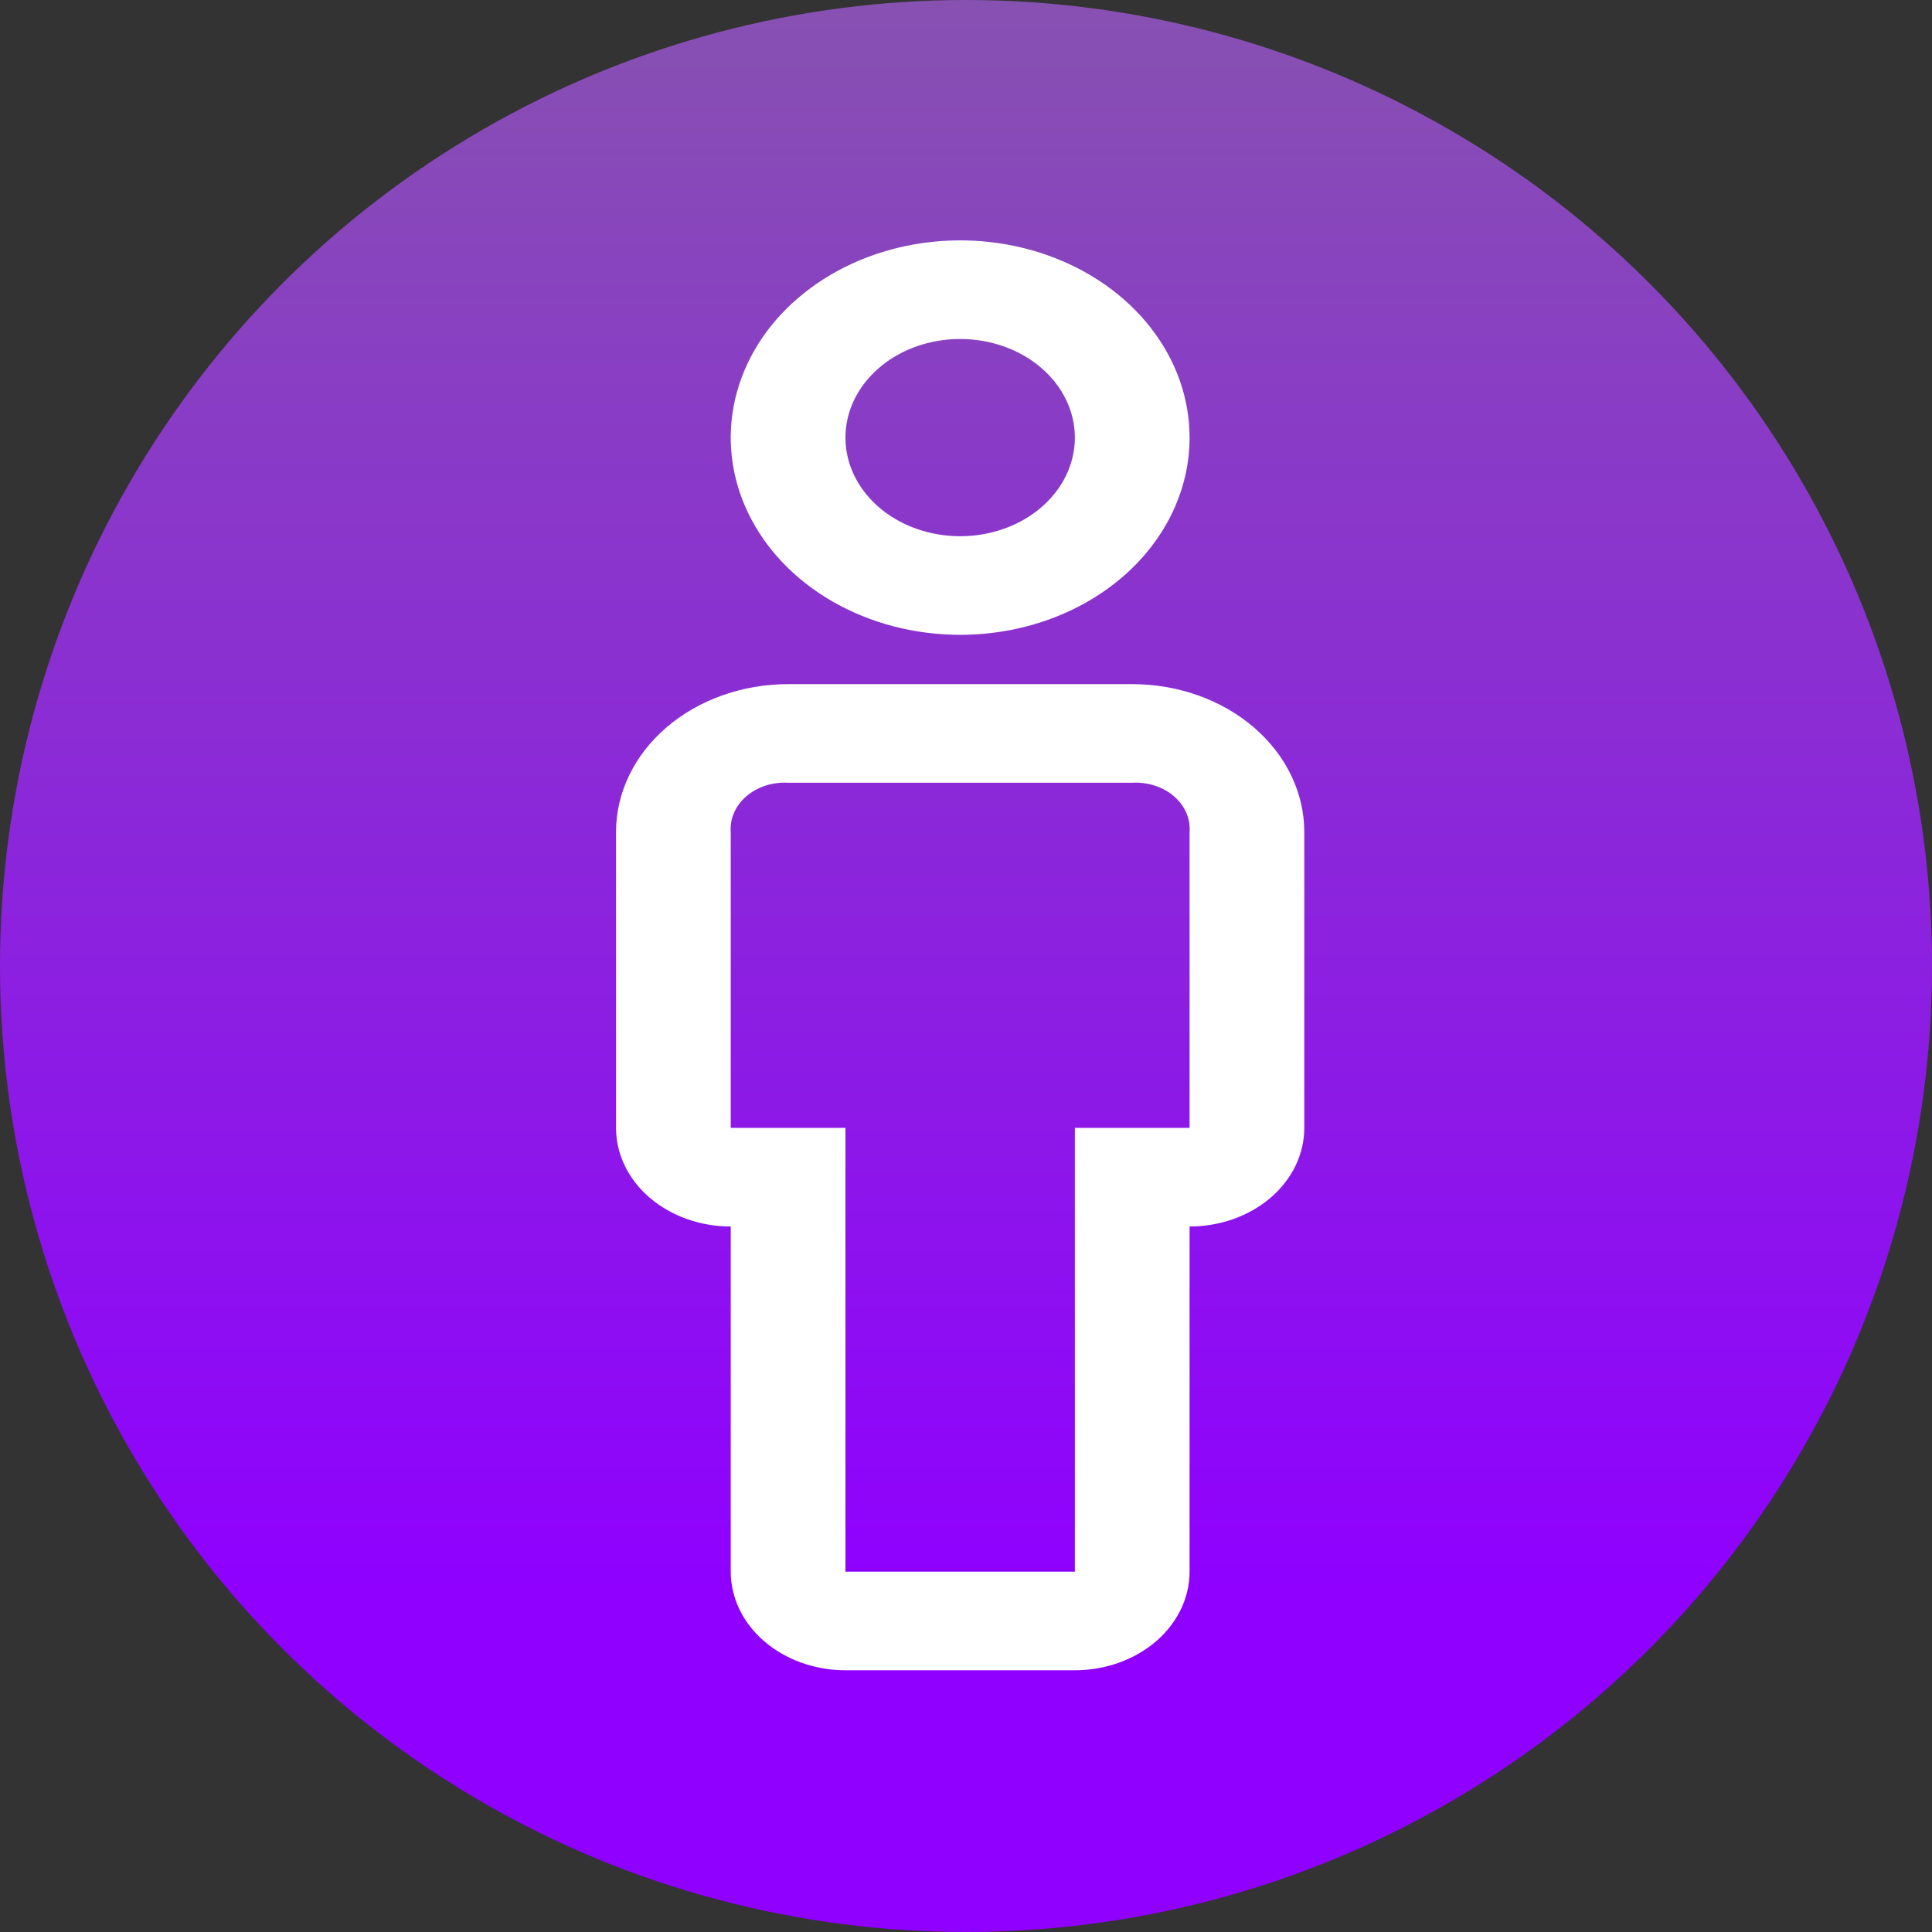<svg width="91" height="91" viewBox="0 0 91 91" fill="none" xmlns="http://www.w3.org/2000/svg">
                        <rect x="0" y="0" width="91" height="91" fill="#333333" stroke="none"/>
                        <circle cx="45.5" cy="45.5" r="45.5" fill="url(#paint0_linear_138_74)"/>
                        <path d="M50.628 78.672H39.822C38.389 78.672 37.015 78.182 36.001 77.311C34.988 76.44 34.419 75.259 34.419 74.027V57.77C32.986 57.77 31.611 57.281 30.598 56.41C29.585 55.539 29.016 54.357 29.016 53.125V39.191C29.016 37.343 29.869 35.571 31.389 34.264C32.909 32.958 34.971 32.224 37.12 32.224H53.33C55.479 32.224 57.541 32.958 59.061 34.264C60.581 35.571 61.434 37.343 61.434 39.191V53.125C61.434 54.357 60.865 55.539 59.852 56.41C58.839 57.281 57.464 57.77 56.031 57.77V74.027C56.031 75.259 55.462 76.44 54.449 77.311C53.435 78.182 52.061 78.672 50.628 78.672ZM37.12 36.869C36.759 36.848 36.398 36.894 36.059 37.004C35.72 37.113 35.413 37.283 35.157 37.503C34.901 37.723 34.703 37.987 34.576 38.279C34.448 38.57 34.395 38.881 34.419 39.191V53.125H39.822V74.027H50.628V53.125H56.031V39.191C56.055 38.881 56.002 38.57 55.874 38.279C55.747 37.987 55.549 37.723 55.293 37.503C55.037 37.283 54.73 37.113 54.391 37.004C54.053 36.894 53.691 36.848 53.33 36.869H37.12ZM45.225 29.901C43.088 29.901 40.998 29.357 39.221 28.336C37.444 27.315 36.059 25.864 35.241 24.167C34.423 22.469 34.209 20.602 34.626 18.799C35.043 16.997 36.072 15.342 37.584 14.043C39.095 12.744 41.021 11.859 43.117 11.501C45.213 11.142 47.386 11.326 49.36 12.029C51.335 12.732 53.023 13.923 54.21 15.451C55.398 16.979 56.031 18.774 56.031 20.612C56.031 23.076 54.893 25.438 52.866 27.181C50.84 28.923 48.091 29.901 45.225 29.901ZM45.225 15.967C44.156 15.967 43.112 16.239 42.223 16.75C41.335 17.26 40.642 17.986 40.233 18.834C39.824 19.683 39.717 20.617 39.926 21.518C40.134 22.419 40.649 23.247 41.404 23.896C42.16 24.546 43.123 24.988 44.171 25.167C45.219 25.347 46.305 25.255 47.293 24.903C48.28 24.552 49.124 23.956 49.718 23.192C50.311 22.428 50.628 21.53 50.628 20.612C50.628 19.38 50.059 18.199 49.046 17.328C48.032 16.456 46.658 15.967 45.225 15.967Z" fill="white"/>
                        <defs>
                        <linearGradient id="paint0_linear_138_74" x1="45.5" y1="91" x2="45.5" y2="0" gradientUnits="userSpaceOnUse">
                        <stop offset="0.175" stop-color="#8F00FF"/>
                        <stop offset="1" stop-color="#8751B1"/>
                        </linearGradient>
                        </defs>
                        </svg>